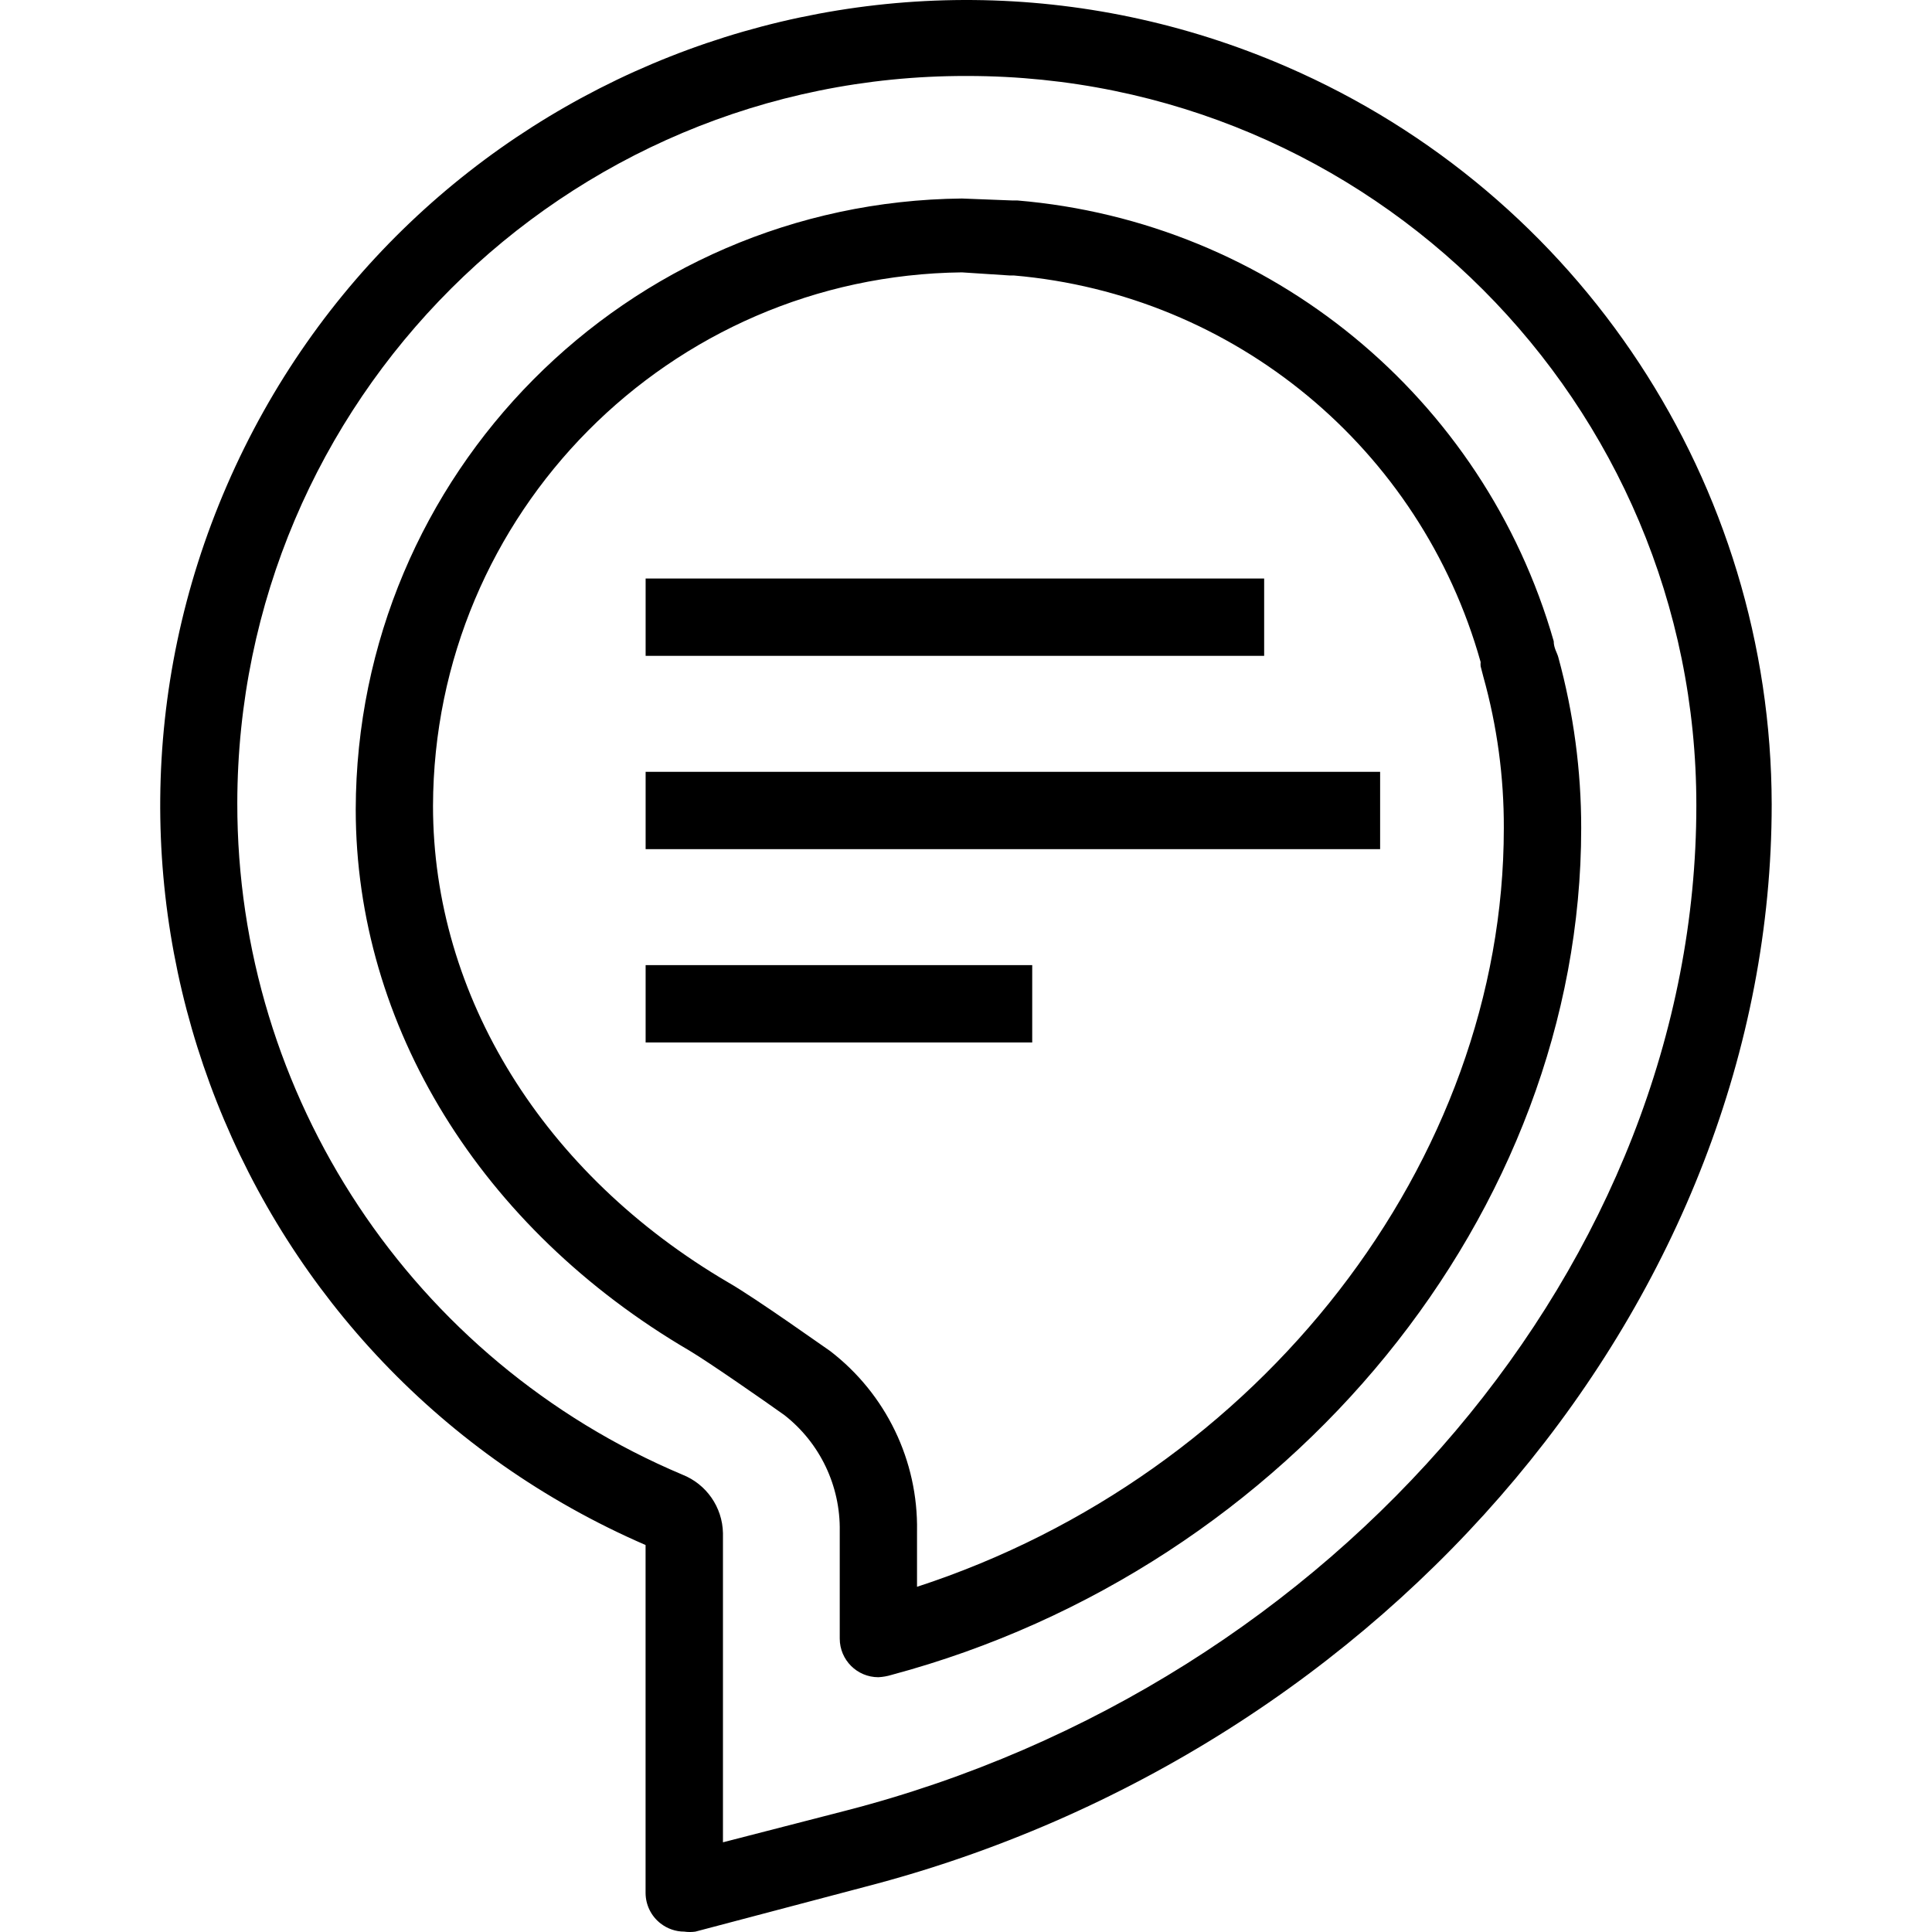 <?xml version="1.0" encoding="utf-8"?>
<!-- Generator: Adobe Illustrator 23.0.1, SVG Export Plug-In . SVG Version: 6.00 Build 0)  -->
<svg version="1.1" id="Layer_1" xmlns="http://www.w3.org/2000/svg" xmlns:xlink="http://www.w3.org/1999/xlink" x="0px" y="0px"
	 viewBox="0 0 40 40" style="enable-background:new 0 0 40 40;" xml:space="preserve">
<path d="M32.264,13.611c-0.024-0.096-0.096-0.192-0.096-0.336c-1.448-5.054-5.87-8.686-11.109-9.125h-0.112l-1.032-0.04
	c-6.94,0.07-12.533,5.706-12.55,12.646c0,4.474,2.585,8.676,6.907,11.206c0.416,0.248,1.577,1.057,1.969,1.337
	c0.737,0.577,1.16,1.466,1.145,2.401v2.225c0,0.442,0.358,0.8,0.8,0.8c0.092-0.005,0.184-0.021,0.272-0.048
	c8.276-2.217,14.279-9.581,14.279-17.529C32.738,15.954,32.579,14.764,32.264,13.611z M18.986,32.853V31.7
	c0.025-1.458-0.643-2.842-1.801-3.73c-0.064-0.04-1.545-1.097-2.105-1.417c-3.826-2.241-6.115-5.931-6.115-9.869
	c0.017-6.056,4.894-10.975,10.949-11.045l0.984,0.064h0.088c4.576,0.393,8.428,3.582,9.669,8.004c-0.003,0.029-0.003,0.059,0,0.088
	l0.056,0.216c0.285,1.021,0.428,2.077,0.424,3.138C31.136,24.048,26.085,30.539,18.986,32.853z M26.637,1.381
	C18.185-2.284,8.363,1.597,4.698,10.049c-3.665,8.452,0.216,18.274,8.668,21.939v7.204c0.001,0.248,0.116,0.481,0.312,0.632
	c0.14,0.108,0.311,0.168,0.488,0.168c0.077,0.011,0.155,0.011,0.232,0l3.514-0.928c10.869-2.817,18.769-12.238,18.769-22.411
	C36.67,10.017,32.725,4.02,26.637,1.381z M17.513,37.487l-2.545,0.656V31.74c-0.011-0.535-0.342-1.012-0.84-1.209
	c-5.59-2.358-9.222-7.838-9.215-13.905c0.01-8.324,6.766-15.063,15.089-15.053c0.011,0,0.021,0,0.032,0
	c8.337,0.004,15.092,6.766,15.087,15.103C35.122,26.089,27.694,34.862,17.513,37.487z M26.173,11.978H13.367v1.601h12.806V11.978z
	 M13.367,17.581h15.207V15.98H13.367V17.581z M13.367,21.583h8.004v-1.601h-8.004V21.583z"/>
</svg>
